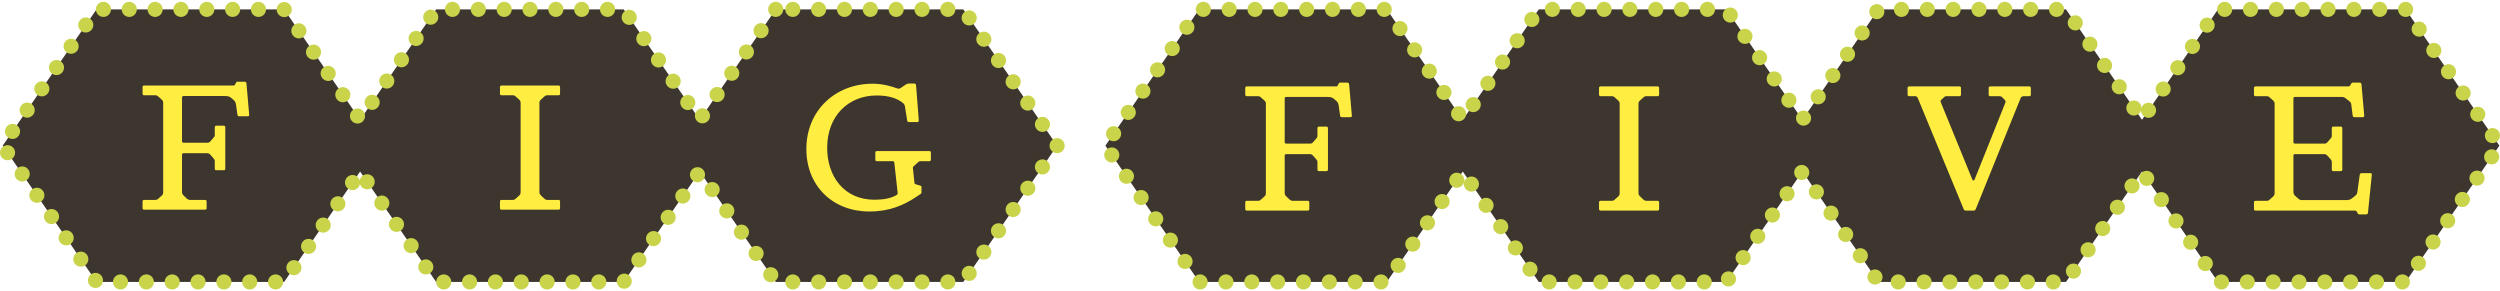 <svg width="1280" height="149" viewBox="0 0 1280 149" fill="none" xmlns="http://www.w3.org/2000/svg">
<path d="M397.167 4.801L358.254 61.339L319.341 4.801H223.291L184.378 61.339L145.464 4.801H49.415L1.389 74.576L49.415 144.353H145.464L184.378 87.816L223.291 144.353H319.341L358.254 87.816L397.167 144.353H493.217L541.242 74.576L493.217 4.801H397.167Z" fill="#3D362E"/>
<path d="M481.437 144.353C481.437 142.216 483.169 140.484 485.306 140.484C487.441 140.484 489.174 142.216 489.174 144.353C489.174 146.49 487.441 148.222 485.306 148.222C483.169 148.222 481.437 146.49 481.437 144.353ZM468.206 144.353C468.206 142.216 469.938 140.484 472.075 140.484C474.21 140.484 475.942 142.216 475.942 144.353C475.942 146.49 474.21 148.222 472.075 148.222C469.938 148.222 468.206 146.49 468.206 144.353ZM454.974 144.353C454.974 142.216 456.705 140.484 458.843 140.484C460.979 140.484 462.713 142.216 462.713 144.353C462.713 146.49 460.979 148.222 458.843 148.222C456.705 148.222 454.974 146.49 454.974 144.353ZM441.742 144.353C441.742 142.216 443.475 140.484 445.611 140.484C447.747 140.484 449.479 142.216 449.479 144.353C449.479 146.49 447.747 148.222 445.611 148.222C443.475 148.222 441.742 146.49 441.742 144.353ZM428.511 144.353C428.511 142.216 430.244 140.484 432.381 140.484C434.515 140.484 436.249 142.216 436.249 144.353C436.249 146.49 434.515 148.222 432.381 148.222C430.244 148.222 428.511 146.49 428.511 144.353ZM415.281 144.353C415.281 142.216 417.011 140.484 419.149 140.484C421.285 140.484 423.018 142.216 423.018 144.353C423.018 146.49 421.285 148.222 419.149 148.222C417.011 148.222 415.281 146.49 415.281 144.353ZM402.048 144.353C402.048 142.216 403.78 140.484 405.917 140.484C408.052 140.484 409.786 142.216 409.786 144.353C409.786 146.49 408.052 148.222 405.917 148.222C403.78 148.222 402.048 146.49 402.048 144.353ZM302.714 144.353C302.714 142.216 304.446 140.484 306.583 140.484C308.721 140.484 310.451 142.216 310.451 144.353C310.451 146.49 308.721 148.222 306.583 148.222C304.446 148.222 302.714 146.49 302.714 144.353ZM289.482 144.353C289.482 142.216 291.215 140.484 293.351 140.484C295.488 140.484 297.221 142.216 297.221 144.353C297.221 146.49 295.488 148.222 293.351 148.222C291.215 148.222 289.482 146.49 289.482 144.353ZM276.251 144.353C276.251 142.216 277.985 140.484 280.121 140.484C282.257 140.484 283.989 142.216 283.989 144.353C283.989 146.49 282.257 148.222 280.121 148.222C277.985 148.222 276.251 146.49 276.251 144.353ZM263.019 144.353C263.019 142.216 264.753 140.484 266.888 140.484C269.027 140.484 270.758 142.216 270.758 144.353C270.758 146.49 269.027 148.222 266.888 148.222C264.753 148.222 263.019 146.49 263.019 144.353ZM249.788 144.353C249.788 142.216 251.522 140.484 253.657 140.484C255.794 140.484 257.526 142.216 257.526 144.353C257.526 146.49 255.794 148.222 253.657 148.222C251.522 148.222 249.788 146.49 249.788 144.353ZM236.557 144.353C236.557 142.216 238.289 140.484 240.426 140.484C242.562 140.484 244.295 142.216 244.295 144.353C244.295 146.49 242.562 148.222 240.426 148.222C238.289 148.222 236.557 146.49 236.557 144.353ZM223.326 144.353C223.326 142.216 225.058 140.484 227.195 140.484C229.332 140.484 231.064 142.216 231.064 144.353C231.064 146.49 229.332 148.222 227.195 148.222C225.058 148.222 223.326 146.49 223.326 144.353ZM137.224 144.353C137.224 142.216 138.956 140.484 141.091 140.484C143.228 140.484 144.961 142.216 144.961 144.353C144.961 146.49 143.228 148.222 141.091 148.222C138.956 148.222 137.224 146.49 137.224 144.353ZM123.992 144.353C123.992 142.216 125.724 140.484 127.861 140.484C129.997 140.484 131.729 142.216 131.729 144.353C131.729 146.49 129.997 148.222 127.861 148.222C125.724 148.222 123.992 146.49 123.992 144.353ZM110.76 144.353C110.76 142.216 112.493 140.484 114.629 140.484C116.767 140.484 118.498 142.216 118.498 144.353C118.498 146.49 116.767 148.222 114.629 148.222C112.493 148.222 110.76 146.49 110.76 144.353ZM97.53 144.353C97.53 142.216 99.262 140.484 101.399 140.484C103.534 140.484 105.266 142.216 105.266 144.353C105.266 146.49 103.534 148.222 101.399 148.222C99.262 148.222 97.53 146.49 97.53 144.353ZM84.298 144.353C84.298 142.216 86.029 140.484 88.168 140.484C90.303 140.484 92.036 142.216 92.036 144.353C92.036 146.49 90.303 148.222 88.168 148.222C86.029 148.222 84.298 146.49 84.298 144.353ZM71.066 144.353C71.066 142.216 72.798 140.484 74.935 140.484C77.072 140.484 78.803 142.216 78.803 144.353C78.803 146.49 77.072 148.222 74.935 148.222C72.798 148.222 71.066 146.49 71.066 144.353ZM57.835 144.353C57.835 142.216 59.567 140.484 61.704 140.484C63.839 140.484 65.573 142.216 65.573 144.353C65.573 146.49 63.839 148.222 61.704 148.222C59.567 148.222 57.835 146.49 57.835 144.353ZM317.416 147.148C315.657 145.938 315.211 143.53 316.422 141.769C317.634 140.008 320.042 139.565 321.803 140.777C323.562 141.987 324.007 144.398 322.797 146.156C322.044 147.246 320.836 147.832 319.606 147.832C318.85 147.832 318.086 147.611 317.416 147.148ZM45.693 145.77C44.481 144.011 44.927 141.6 46.687 140.39C48.447 139.178 50.857 139.623 52.067 141.382C53.279 143.143 52.833 145.553 51.074 146.765C50.403 147.224 49.641 147.446 48.885 147.446C47.655 147.446 46.445 146.861 45.693 145.77ZM391.438 142.855C390.228 141.095 390.673 138.686 392.434 137.474C394.193 136.264 396.603 136.709 397.813 138.468C399.025 140.228 398.582 142.637 396.821 143.849C396.15 144.309 395.387 144.531 394.631 144.531C393.401 144.531 392.189 143.945 391.438 142.855ZM494.038 143.159C492.279 141.947 491.834 139.536 493.046 137.777C494.257 136.019 496.666 135.571 498.427 136.784C500.186 137.994 500.632 140.404 499.421 142.165C498.67 143.255 497.46 143.84 496.228 143.84C495.472 143.84 494.709 143.618 494.038 143.159ZM148.293 140.243C146.535 139.032 146.089 136.622 147.3 134.863C148.512 133.103 150.92 132.658 152.681 133.868C154.44 135.08 154.885 137.488 153.675 139.249C152.924 140.339 151.713 140.924 150.484 140.924C149.728 140.924 148.964 140.704 148.293 140.243ZM214.816 138.862C213.604 137.101 214.049 134.695 215.808 133.483C217.568 132.271 219.979 132.716 221.189 134.477C222.401 136.237 221.956 138.644 220.197 139.856C219.526 140.317 218.763 140.537 218.007 140.537C216.777 140.537 215.566 139.952 214.816 138.862ZM324.918 136.25C323.157 135.039 322.712 132.631 323.924 130.87C325.134 129.11 327.544 128.666 329.305 129.876C331.063 131.089 331.509 133.497 330.299 135.256C329.548 136.347 328.338 136.933 327.106 136.933C326.35 136.933 325.587 136.711 324.918 136.25ZM38.191 134.87C36.98 133.112 37.427 130.702 39.185 129.489C40.944 128.279 43.353 128.724 44.566 130.483C45.778 132.244 45.332 134.654 43.571 135.864C42.902 136.326 42.137 136.546 41.38 136.546C40.151 136.546 38.94 135.962 38.191 134.87ZM383.938 131.954C382.726 130.196 383.171 127.785 384.93 126.575C386.69 125.363 389.101 125.808 390.313 127.567C391.523 129.328 391.078 131.738 389.319 132.95C388.648 133.41 387.885 133.632 387.129 133.632C385.899 133.632 384.689 133.046 383.938 131.954ZM501.542 132.258C499.781 131.047 499.336 128.637 500.546 126.877C501.76 125.118 504.169 124.673 505.929 125.885C507.689 127.095 508.133 129.505 506.921 131.266C506.172 132.356 504.962 132.941 503.732 132.941C502.976 132.941 502.211 132.719 501.542 132.258ZM155.796 129.344C154.035 128.132 153.59 125.721 154.802 123.964C156.012 122.204 158.422 121.757 160.183 122.969C161.943 124.179 162.387 126.589 161.175 128.35C160.424 129.439 159.216 130.025 157.984 130.025C157.228 130.025 156.465 129.803 155.796 129.344ZM207.314 127.963C206.102 126.202 206.549 123.796 208.308 122.584C210.068 121.373 212.475 121.817 213.689 123.577C214.899 125.337 214.454 127.745 212.693 128.957C212.024 129.418 211.261 129.638 210.505 129.638C209.273 129.638 208.064 129.053 207.314 127.963ZM332.42 125.35C330.659 124.139 330.215 121.732 331.426 119.971C332.638 118.211 335.046 117.767 336.807 118.978C338.566 120.189 339.011 122.596 337.799 124.357C337.05 125.448 335.84 126.034 334.608 126.034C333.854 126.034 333.089 125.812 332.42 125.35ZM30.69 123.972C29.479 122.213 29.922 119.802 31.683 118.591C33.444 117.38 35.853 117.825 37.063 119.584C38.275 121.345 37.831 123.753 36.071 124.965C35.399 125.427 34.637 125.649 33.881 125.649C32.649 125.647 31.441 125.061 30.69 123.972ZM376.436 121.056C375.226 119.297 375.669 116.886 377.43 115.676C379.191 114.464 381.597 114.91 382.811 116.669C384.021 118.429 383.576 120.839 381.815 122.05C381.146 122.511 380.381 122.731 379.625 122.731C378.395 122.731 377.187 122.147 376.436 121.056ZM509.044 121.359C507.283 120.149 506.838 117.739 508.05 115.98C509.26 114.219 511.669 113.774 513.429 114.986C515.19 116.196 515.634 118.606 514.423 120.365C513.673 121.457 512.464 122.042 511.234 122.042C510.478 122.042 509.713 121.82 509.044 121.359ZM163.298 118.445C161.537 117.233 161.093 114.823 162.304 113.062C163.516 111.303 165.924 110.858 167.683 112.07C169.444 113.282 169.889 115.691 168.677 117.451C167.928 118.541 166.718 119.127 165.488 119.127C164.731 119.127 163.967 118.905 163.298 118.445ZM199.812 117.064C198.601 115.304 199.045 112.897 200.806 111.685C202.566 110.473 204.975 110.918 206.185 112.679C207.397 114.439 206.953 116.846 205.193 118.058C204.524 118.52 203.759 118.74 203.003 118.74C201.773 118.74 200.562 118.154 199.812 117.064ZM339.921 114.452C338.161 113.239 337.717 110.833 338.928 109.072C340.14 107.312 342.546 106.868 344.307 108.078C346.068 109.291 346.511 111.697 345.301 113.458C344.55 114.547 343.342 115.133 342.11 115.133C341.356 115.133 340.591 114.913 339.921 114.452ZM23.189 113.071C21.978 111.312 22.421 108.904 24.182 107.692C25.942 106.481 28.35 106.925 29.563 108.685C30.773 110.446 30.33 112.854 28.569 114.067C27.898 114.526 27.135 114.748 26.379 114.748C25.149 114.748 23.938 114.162 23.189 113.071ZM368.934 110.159C367.723 108.398 368.167 105.988 369.928 104.775C371.688 103.565 374.097 104.011 375.307 105.769C376.519 107.53 376.076 109.939 374.315 111.15C373.644 111.612 372.881 111.834 372.125 111.834C370.893 111.832 369.685 111.248 368.934 110.159ZM516.544 110.46C514.783 109.248 514.34 106.84 515.552 105.079C516.762 103.32 519.172 102.875 520.931 104.085C522.692 105.298 523.137 107.706 521.927 109.466C521.175 110.556 519.966 111.142 518.734 111.142C517.978 111.142 517.215 110.92 516.544 110.46ZM170.799 107.544C169.039 106.334 168.595 103.924 169.806 102.165C171.018 100.404 173.426 99.959 175.185 101.171C176.946 102.381 177.389 104.791 176.179 106.552C175.428 107.642 174.219 108.228 172.989 108.228C172.233 108.228 171.47 108.006 170.799 107.544ZM192.312 106.165C191.099 104.405 191.543 101.996 193.304 100.786C195.062 99.572 197.473 100.017 198.685 101.778C199.895 103.538 199.451 105.947 197.691 107.157C197.02 107.619 196.257 107.841 195.499 107.841C194.269 107.841 193.061 107.255 192.312 106.165ZM347.422 103.553C345.663 102.341 345.218 99.932 346.43 98.171C347.64 96.411 350.05 95.967 351.809 97.179C353.57 98.39 354.015 100.798 352.805 102.559C352.052 103.65 350.843 104.234 349.612 104.234C348.856 104.234 348.093 104.014 347.422 103.553ZM15.686 102.172C14.475 100.413 14.921 98.003 16.681 96.793C18.44 95.58 20.848 96.028 22.061 97.786C23.273 99.547 22.827 101.954 21.067 103.167C20.396 103.627 19.633 103.849 18.877 103.849C17.646 103.849 16.437 103.264 15.686 102.172ZM361.432 99.256C360.222 97.499 360.667 95.089 362.426 93.877C364.185 92.666 366.595 93.112 367.807 94.871C369.017 96.631 368.573 99.041 366.813 100.252C366.142 100.712 365.379 100.933 364.623 100.933C363.393 100.933 362.183 100.348 361.432 99.256ZM524.046 99.561C522.287 98.349 521.842 95.941 523.052 94.18C524.264 92.421 526.674 91.976 528.435 93.186C530.192 94.398 530.639 96.807 529.427 98.568C528.676 99.657 527.468 100.243 526.236 100.243C525.48 100.243 524.717 100.021 524.046 99.561ZM178.3 96.645C176.541 95.435 176.095 93.025 177.307 91.264C178.518 89.505 180.928 89.06 182.689 90.27C183.441 90.789 183.952 91.527 184.197 92.338C184.384 91.378 184.932 90.485 185.803 89.887C187.562 88.675 189.973 89.118 191.183 90.879C192.395 92.638 191.947 95.048 190.189 96.259C188.428 97.47 186.02 97.027 184.808 95.266C184.577 94.929 184.405 94.569 184.293 94.196C184.194 94.704 183.991 95.2 183.681 95.653C182.93 96.743 181.721 97.329 180.492 97.329C179.734 97.329 178.97 97.107 178.3 96.645ZM354.924 92.652C353.165 91.442 352.72 89.033 353.93 87.273C355.142 85.512 357.552 85.068 359.311 86.281C361.07 87.491 361.517 89.9 360.305 91.66C359.556 92.75 358.346 93.336 357.116 93.336C356.36 93.336 355.595 93.114 354.924 92.652ZM8.185 91.273C6.973 89.514 7.419 87.104 9.178 85.894C10.938 84.681 13.346 85.127 14.559 86.886C15.771 88.646 15.325 91.055 13.566 92.265C12.895 92.728 12.131 92.949 11.375 92.949C10.145 92.949 8.934 92.363 8.185 91.273ZM531.55 88.662C529.789 87.45 529.342 85.04 530.554 83.28C531.765 81.52 534.175 81.075 535.935 82.287C537.696 83.498 538.139 85.908 536.929 87.667C536.178 88.758 534.968 89.344 533.738 89.344C532.982 89.344 532.219 89.122 531.55 88.662ZM0.684 80.374C-0.529 78.615 -0.085 76.205 1.675 74.995C3.436 73.783 5.845 74.226 7.058 75.987C8.269 77.747 7.823 80.156 6.063 81.368C5.394 81.829 4.628 82.05 3.873 82.05C2.643 82.05 1.432 81.464 0.684 80.374ZM538.053 76.769C536.842 75.009 537.286 72.599 539.046 71.388C540.807 70.176 543.215 70.622 544.426 72.38C545.638 74.141 545.194 76.55 543.434 77.762C542.765 78.223 542 78.445 541.243 78.443C540.012 78.443 538.803 77.859 538.053 76.769ZM4.218 70.468C2.457 69.257 2.013 66.849 3.224 65.088C4.436 63.329 6.843 62.884 8.604 64.094C10.365 65.306 10.811 67.715 9.598 69.475C8.847 70.565 7.639 71.151 6.408 71.151C5.651 71.151 4.888 70.929 4.218 70.468ZM530.551 65.869C529.338 64.11 529.785 61.7 531.546 60.488C533.303 59.277 535.713 59.723 536.926 61.482C538.136 63.242 537.692 65.652 535.932 66.863C535.261 67.324 534.498 67.544 533.741 67.544C532.512 67.544 531.301 66.959 530.551 65.869ZM179.847 61.581C178.637 59.822 179.082 57.412 180.841 56.202C182.602 54.989 185.012 55.435 186.222 57.194C187.434 58.954 186.987 61.364 185.229 62.575C184.56 63.036 183.794 63.257 183.038 63.257C181.808 63.257 180.598 62.671 179.847 61.581ZM357.467 62.484C355.706 61.272 355.259 58.864 356.472 57.103C357.682 55.343 360.092 54.899 361.851 56.111C363.611 57.321 364.057 59.73 362.847 61.49C362.096 62.582 360.885 63.166 359.656 63.166C358.899 63.166 358.136 62.946 357.467 62.484ZM11.719 59.568C9.959 58.356 9.514 55.95 10.726 54.189C11.937 52.429 14.348 51.985 16.104 53.195C17.865 54.407 18.312 56.816 17.1 58.574C16.35 59.666 15.139 60.252 13.909 60.252C13.153 60.25 12.389 60.03 11.719 59.568ZM523.049 54.968C521.838 53.209 522.284 50.801 524.042 49.589C525.803 48.379 528.213 48.822 529.424 50.583C530.635 52.343 530.188 54.751 528.431 55.964C527.761 56.424 526.998 56.645 526.241 56.645C525.011 56.645 523.8 56.06 523.049 54.968ZM348.969 54.673C347.759 52.913 348.205 50.505 349.964 49.294C351.724 48.08 354.132 48.528 355.343 50.288C356.557 52.047 356.111 54.455 354.351 55.667C353.682 56.129 352.919 56.349 352.161 56.349C350.931 56.349 349.72 55.763 348.969 54.673ZM188.345 55.577C186.584 54.367 186.137 51.956 187.349 50.197C188.56 48.437 190.97 47.992 192.73 49.202C194.489 50.414 194.935 52.824 193.724 54.585C192.974 55.674 191.763 56.26 190.533 56.26C189.777 56.26 189.014 56.038 188.345 55.577ZM172.347 50.68C171.135 48.921 171.579 46.513 173.339 45.301C175.1 44.091 177.508 44.536 178.72 46.295C179.932 48.055 179.487 50.464 177.726 51.676C177.057 52.136 176.293 52.358 175.537 52.358C174.306 52.358 173.096 51.772 172.347 50.68ZM364.967 51.584C363.207 50.373 362.761 47.965 363.973 46.204C365.186 44.444 367.594 44 369.355 45.212C371.114 46.423 371.559 48.831 370.347 50.591C369.598 51.681 368.387 52.267 367.157 52.267C366.401 52.267 365.636 52.045 364.967 51.584ZM19.221 48.669C17.463 47.457 17.015 45.051 18.227 43.29C19.437 41.529 21.847 41.086 23.608 42.296C25.368 43.508 25.813 45.915 24.602 47.676C23.851 48.767 22.641 49.353 21.409 49.353C20.653 49.353 19.891 49.131 19.221 48.669ZM515.548 44.069C514.336 42.311 514.78 39.9 516.541 38.69C518.301 37.478 520.71 37.925 521.923 39.684C523.134 41.443 522.688 43.851 520.927 45.065C520.259 45.524 519.496 45.746 518.739 45.746C517.508 45.746 516.299 45.161 515.548 44.069ZM341.469 43.775C340.257 42.014 340.701 39.606 342.461 38.395C344.222 37.183 346.63 37.627 347.843 39.387C349.055 41.146 348.609 43.556 346.849 44.768C346.179 45.23 345.415 45.45 344.659 45.45C343.428 45.45 342.218 44.864 341.469 43.775ZM195.845 44.678C194.085 43.468 193.639 41.058 194.853 39.297C196.063 37.538 198.472 37.093 200.233 38.303C201.991 39.517 202.437 41.926 201.224 43.686C200.474 44.774 199.265 45.362 198.034 45.362C197.279 45.362 196.514 45.14 195.845 44.678ZM164.845 39.781C163.633 38.023 164.078 35.614 165.839 34.402C167.599 33.192 170.006 33.637 171.218 35.396C172.429 37.157 171.985 39.563 170.224 40.775C169.555 41.237 168.791 41.458 168.034 41.458C166.804 41.458 165.596 40.873 164.845 39.781ZM372.469 40.685C370.709 39.474 370.265 37.066 371.475 35.306C372.688 33.545 375.096 33.101 376.856 34.312C378.615 35.524 379.061 37.932 377.849 39.693C377.1 40.782 375.889 41.368 374.66 41.368C373.904 41.368 373.14 41.146 372.469 40.685ZM26.723 37.769C24.962 36.558 24.517 34.15 25.729 32.389C26.941 30.629 29.35 30.185 31.11 31.397C32.871 32.608 33.314 35.016 32.103 36.777C31.354 37.866 30.143 38.452 28.914 38.452C28.157 38.452 27.392 38.23 26.723 37.769ZM508.047 33.17C506.836 31.412 507.28 29.002 509.04 27.791C510.801 26.579 513.208 27.023 514.419 28.783C515.63 30.544 515.187 32.954 513.426 34.166C512.757 34.626 511.993 34.848 511.237 34.848C510.006 34.848 508.797 34.262 508.047 33.17ZM333.967 32.876C332.755 31.115 333.201 28.707 334.961 27.496C336.722 26.283 339.13 26.728 340.34 28.488C341.553 30.249 341.106 32.657 339.346 33.868C338.676 34.329 337.913 34.551 337.156 34.551C335.927 34.551 334.716 33.965 333.967 32.876ZM203.347 33.779C201.587 32.567 201.143 30.158 202.353 28.4C203.565 26.639 205.974 26.194 207.732 27.404C209.493 28.616 209.939 31.025 208.727 32.785C207.977 33.875 206.767 34.461 205.537 34.461C204.781 34.461 204.016 34.239 203.347 33.779ZM157.343 28.882C156.131 27.124 156.576 24.714 158.337 23.503C160.096 22.291 162.506 22.735 163.716 24.495C164.928 26.256 164.483 28.666 162.724 29.878C162.053 30.338 161.29 30.56 160.534 30.56C159.304 30.56 158.094 29.974 157.343 28.882ZM379.971 29.786C378.211 28.576 377.765 26.167 378.977 24.406C380.188 22.646 382.596 22.202 384.357 23.412C386.117 24.625 386.563 27.033 385.351 28.792C384.6 29.883 383.39 30.469 382.159 30.469C381.403 30.469 380.64 30.247 379.971 29.786ZM34.225 26.87C32.465 25.66 32.021 23.251 33.231 21.49C34.443 19.73 36.85 19.286 38.611 20.499C40.371 21.709 40.816 24.119 39.604 25.878C38.854 26.968 37.645 27.553 36.415 27.553C35.659 27.553 34.896 27.333 34.225 26.87ZM500.544 22.272C499.334 20.512 499.778 18.102 501.539 16.892C503.297 15.68 505.707 16.124 506.918 17.884C508.13 19.645 507.686 22.053 505.926 23.265C505.255 23.727 504.491 23.947 503.735 23.947C502.504 23.947 501.295 23.361 500.544 22.272ZM326.466 21.977C325.253 20.216 325.698 17.808 327.459 16.594C329.218 15.384 331.628 15.829 332.838 17.589C334.051 19.348 333.605 21.759 331.846 22.969C331.175 23.43 330.411 23.652 329.655 23.652C328.425 23.652 327.216 23.067 326.466 21.977ZM210.847 22.88C209.089 21.668 208.643 19.258 209.855 17.501C211.065 15.74 213.476 15.293 215.235 16.505C216.995 17.716 217.44 20.126 216.229 21.886C215.478 22.976 214.268 23.561 213.037 23.561C212.281 23.561 211.518 23.34 210.847 22.88ZM149.841 17.984C148.629 16.225 149.074 13.815 150.833 12.604C152.594 11.392 155.004 11.837 156.216 13.596C157.427 15.357 156.981 17.765 155.221 18.977C154.552 19.439 153.786 19.659 153.03 19.659C151.801 19.659 150.592 19.073 149.841 17.984ZM387.472 18.887C385.713 17.675 385.267 15.268 386.479 13.508C387.69 11.747 390.1 11.301 391.859 12.514C393.619 13.724 394.065 16.133 392.853 17.893C392.102 18.983 390.892 19.568 389.662 19.568C388.906 19.568 388.143 19.348 387.472 18.887ZM41.725 15.971C39.966 14.76 39.521 12.352 40.733 10.592C41.944 8.831 44.354 8.388 46.112 9.598C47.873 10.81 48.318 13.218 47.109 14.977C46.355 16.069 45.145 16.654 43.915 16.654C43.159 16.654 42.396 16.432 41.725 15.971ZM493.042 11.373C491.832 9.612 492.278 7.204 494.036 5.991C495.797 4.781 498.205 5.225 499.417 6.985C500.628 8.746 500.182 11.154 498.424 12.365C497.753 12.828 496.99 13.048 496.232 13.048C495.003 13.048 493.793 12.462 493.042 11.373ZM318.963 11.076C317.753 9.316 318.198 6.909 319.957 5.697C321.718 4.484 324.126 4.93 325.338 6.691C326.549 8.449 326.103 10.858 324.343 12.07C323.674 12.532 322.91 12.752 322.154 12.752C320.925 12.752 319.714 12.166 318.963 11.076ZM218.349 11.98C216.59 10.769 216.145 8.359 217.356 6.598C218.568 4.84 220.978 4.394 222.737 5.606C224.497 6.817 224.943 9.227 223.731 10.987C222.98 12.077 221.771 12.663 220.541 12.663C219.785 12.663 219.02 12.441 218.349 11.98ZM142.339 7.085C141.129 5.326 141.573 2.916 143.333 1.703C145.093 0.493 147.5 0.937 148.712 2.697C149.926 4.458 149.479 6.866 147.718 8.077C147.048 8.54 146.284 8.76 145.528 8.76C144.299 8.76 143.09 8.174 142.339 7.085ZM481.432 4.801C481.432 2.665 483.164 0.933 485.301 0.933C487.436 0.933 489.17 2.665 489.17 4.801C489.17 6.937 487.436 8.67 485.301 8.67C483.164 8.67 481.432 6.937 481.432 4.801ZM468.201 4.801C468.201 2.665 469.931 0.933 472.07 0.933C474.205 0.933 475.939 2.665 475.939 4.801C475.939 6.937 474.205 8.67 472.07 8.67C469.931 8.67 468.201 6.937 468.201 4.801ZM454.968 4.801C454.968 2.665 456.7 0.933 458.837 0.933C460.972 0.933 462.706 2.665 462.706 4.801C462.706 6.937 460.972 8.67 458.837 8.67C456.7 8.67 454.968 6.937 454.968 4.801ZM441.737 4.801C441.737 2.665 443.469 0.933 445.606 0.933C447.741 0.933 449.475 2.665 449.475 4.801C449.475 6.937 447.741 8.67 445.606 8.67C443.469 8.67 441.737 6.937 441.737 4.801ZM428.506 4.801C428.506 2.665 430.237 0.933 432.375 0.933C434.51 0.933 436.244 2.665 436.244 4.801C436.244 6.937 434.51 8.67 432.375 8.67C430.237 8.67 428.506 6.937 428.506 4.801ZM415.273 4.801C415.273 2.665 417.006 0.933 419.143 0.933C421.281 0.933 423.011 2.665 423.011 4.801C423.011 6.937 421.281 8.67 419.143 8.67C417.006 8.67 415.273 6.937 415.273 4.801ZM402.042 4.801C402.042 2.665 403.774 0.933 405.911 0.933C408.049 0.933 409.78 2.665 409.78 4.801C409.78 6.937 408.049 8.67 405.911 8.67C403.774 8.67 402.042 6.937 402.042 4.801ZM307.196 4.801C307.196 2.665 308.929 0.933 311.064 0.933C313.202 0.933 314.933 2.665 314.933 4.801C314.933 6.937 313.202 8.67 311.064 8.67C308.929 8.67 307.196 6.937 307.196 4.801ZM293.964 4.801C293.964 2.665 295.697 0.933 297.833 0.933C299.969 0.933 301.702 2.665 301.702 4.801C301.702 6.937 299.969 8.67 297.833 8.67C295.697 8.67 293.964 6.937 293.964 4.801ZM280.735 4.801C280.735 2.665 282.465 0.933 284.602 0.933C286.739 0.933 288.471 2.665 288.471 4.801C288.471 6.937 286.739 8.67 284.602 8.67C282.465 8.67 280.735 6.937 280.735 4.801ZM267.502 4.801C267.502 2.665 269.234 0.933 271.371 0.933C273.508 0.933 275.238 2.665 275.238 4.801C275.238 6.937 273.508 8.67 271.371 8.67C269.234 8.67 267.502 6.937 267.502 4.801ZM254.271 4.801C254.271 2.665 256.003 0.933 258.138 0.933C260.275 0.933 262.007 2.665 262.007 4.801C262.007 6.937 260.275 8.67 258.138 8.67C256.003 8.67 254.271 6.937 254.271 4.801ZM241.04 4.801C241.04 2.665 242.772 0.933 244.909 0.933C247.044 0.933 248.778 2.665 248.778 4.801C248.778 6.937 247.044 8.67 244.909 8.67C242.772 8.67 241.04 6.937 241.04 4.801ZM227.807 4.801C227.807 2.665 229.54 0.933 231.676 0.933C233.813 0.933 235.544 2.665 235.544 4.801C235.544 6.937 233.813 8.67 231.676 8.67C229.54 8.67 227.807 6.937 227.807 4.801ZM128.473 4.801C128.473 2.665 130.205 0.933 132.343 0.933C134.479 0.933 136.213 2.665 136.213 4.801C136.213 6.937 134.479 8.67 132.343 8.67C130.205 8.67 128.473 6.937 128.473 4.801ZM115.242 4.801C115.242 2.665 116.974 0.933 119.111 0.933C121.248 0.933 122.98 2.665 122.98 4.801C122.98 6.937 121.248 8.67 119.111 8.67C116.974 8.67 115.242 6.937 115.242 4.801ZM102.01 4.801C102.01 2.665 103.743 0.933 105.88 0.933C108.017 0.933 109.749 2.665 109.749 4.801C109.749 6.937 108.017 8.67 105.88 8.67C103.743 8.67 102.01 6.937 102.01 4.801ZM88.78 4.801C88.78 2.665 90.51 0.933 92.649 0.933C94.784 0.933 96.518 2.665 96.518 4.801C96.518 6.937 94.784 8.67 92.649 8.67C90.51 8.67 88.78 6.937 88.78 4.801ZM75.547 4.801C75.547 2.665 77.28 0.933 79.416 0.933C81.555 0.933 83.285 2.665 83.285 4.801C83.285 6.937 81.555 8.67 79.416 8.67C77.28 8.67 75.547 6.937 75.547 4.801ZM62.315 4.801C62.315 2.665 64.049 0.933 66.186 0.933C68.322 0.933 70.054 2.665 70.054 4.801C70.054 6.937 68.322 8.67 66.186 8.67C64.049 8.67 62.315 6.937 62.315 4.801ZM49.085 4.801C49.085 2.665 50.819 0.933 52.955 0.933C55.092 0.933 56.823 2.665 56.823 4.801C56.823 6.937 55.092 8.67 52.955 8.67C50.819 8.67 49.085 6.937 49.085 4.801ZM394.975 7.988C393.215 6.776 392.769 4.367 393.98 2.607C395.194 0.848 397.6 0.401 399.361 1.615C401.12 2.825 401.565 5.234 400.354 6.994C399.604 8.084 398.393 8.67 397.164 8.67C396.407 8.67 395.645 8.449 394.975 7.988Z" fill="#C9D44A"/>
<path d="M1231.66 4.801H1135.61L1096.7 61.339L1057.78 4.801H961.732L922.819 61.339L883.906 4.801H787.856L748.942 61.339L710.029 4.801H613.979L565.955 74.576L613.979 144.353H710.029L748.942 87.816L787.856 144.353H883.906L922.819 87.816L961.732 144.353H1057.78L1096.7 87.816L1135.61 144.353H1231.66L1279.68 74.576L1231.66 4.801Z" fill="#3D362E"/>
<path d="M1226.14 144.353C1226.14 142.218 1227.87 140.484 1230.01 140.484C1232.14 140.484 1233.88 142.218 1233.88 144.353C1233.88 146.49 1232.14 148.222 1230.01 148.222C1227.87 148.222 1226.14 146.49 1226.14 144.353ZM1212.91 144.353C1212.91 142.218 1214.64 140.484 1216.78 140.484C1218.91 140.484 1220.65 142.218 1220.65 144.353C1220.65 146.49 1218.91 148.222 1216.78 148.222C1214.64 148.222 1212.91 146.49 1212.91 144.353ZM1199.67 144.353C1199.67 142.218 1201.41 140.484 1203.54 140.484C1205.68 140.484 1207.41 142.218 1207.41 144.353C1207.41 146.49 1205.68 148.222 1203.54 148.222C1201.41 148.222 1199.67 146.49 1199.67 144.353ZM1186.44 144.353C1186.44 142.218 1188.18 140.484 1190.31 140.484C1192.45 140.484 1194.18 142.218 1194.18 144.353C1194.18 146.49 1192.45 148.222 1190.31 148.222C1188.18 148.222 1186.44 146.49 1186.44 144.353ZM1173.21 144.353C1173.21 142.218 1174.95 140.484 1177.08 140.484C1179.22 140.484 1180.95 142.218 1180.95 144.353C1180.95 146.49 1179.22 148.222 1177.08 148.222C1174.95 148.222 1173.21 146.49 1173.21 144.353ZM1159.98 144.353C1159.98 142.218 1161.71 140.484 1163.85 140.484C1165.99 140.484 1167.72 142.218 1167.72 144.353C1167.72 146.49 1165.99 148.222 1163.85 148.222C1161.71 148.222 1159.98 146.49 1159.98 144.353ZM1146.75 144.353C1146.75 142.218 1148.48 140.484 1150.62 140.484C1152.76 140.484 1154.49 142.218 1154.49 144.353C1154.49 146.49 1152.76 148.222 1150.62 148.222C1148.48 148.222 1146.75 146.49 1146.75 144.353ZM1133.52 144.353C1133.52 142.218 1135.25 140.484 1137.39 140.484C1139.52 140.484 1141.26 142.218 1141.26 144.353C1141.26 146.49 1139.52 148.222 1137.39 148.222C1135.25 148.222 1133.52 146.49 1133.52 144.353ZM1047.41 144.353C1047.41 142.218 1049.15 140.484 1051.28 140.484C1053.42 140.484 1055.15 142.218 1055.15 144.353C1055.15 146.49 1053.42 148.222 1051.28 148.222C1049.15 148.222 1047.41 146.49 1047.41 144.353ZM1034.19 144.353C1034.19 142.218 1035.92 140.484 1038.05 140.484C1040.19 140.484 1041.92 142.218 1041.92 144.353C1041.92 146.49 1040.19 148.222 1038.05 148.222C1035.92 148.222 1034.19 146.49 1034.19 144.353ZM1020.95 144.353C1020.95 142.218 1022.69 140.484 1024.82 140.484C1026.96 140.484 1028.69 142.218 1028.69 144.353C1028.69 146.49 1026.96 148.222 1024.82 148.222C1022.69 148.222 1020.95 146.49 1020.95 144.353ZM1007.72 144.353C1007.72 142.218 1009.45 140.484 1011.59 140.484C1013.73 140.484 1015.46 142.218 1015.46 144.353C1015.46 146.49 1013.73 148.222 1011.59 148.222C1009.45 148.222 1007.72 146.49 1007.72 144.353ZM994.489 144.353C994.489 142.218 996.221 140.484 998.359 140.484C1000.5 140.484 1002.23 142.218 1002.23 144.353C1002.23 146.49 1000.5 148.222 998.359 148.222C996.221 148.222 994.489 146.49 994.489 144.353ZM981.258 144.353C981.258 142.218 982.992 140.484 985.127 140.484C987.265 140.484 988.996 142.218 988.996 144.353C988.996 146.49 987.265 148.222 985.127 148.222C982.992 148.222 981.258 146.49 981.258 144.353ZM968.027 144.353C968.027 142.218 969.759 140.484 971.896 140.484C974.032 140.484 975.765 142.218 975.765 144.353C975.765 146.49 974.032 148.222 971.896 148.222C969.759 148.222 968.027 146.49 968.027 144.353ZM868.694 144.353C868.694 142.218 870.424 140.484 872.563 140.484C874.698 140.484 876.432 142.218 876.432 144.353C876.432 146.49 874.698 148.222 872.563 148.222C870.424 148.222 868.694 146.49 868.694 144.353ZM855.461 144.353C855.461 142.218 857.194 140.484 859.33 140.484C861.467 140.484 863.199 142.218 863.199 144.353C863.199 146.49 861.467 148.222 859.33 148.222C857.194 148.222 855.461 146.49 855.461 144.353ZM842.23 144.353C842.23 142.218 843.964 140.484 846.099 140.484C848.236 140.484 849.969 142.218 849.969 144.353C849.969 146.49 848.236 148.222 846.099 148.222C843.964 148.222 842.23 146.49 842.23 144.353ZM828.999 144.353C828.999 142.218 830.732 140.484 832.867 140.484C835.005 140.484 836.736 142.218 836.736 144.353C836.736 146.49 835.005 148.222 832.867 148.222C830.732 148.222 828.999 146.49 828.999 144.353ZM815.769 144.353C815.769 142.218 817.501 140.484 819.638 140.484C821.773 140.484 823.505 142.218 823.505 144.353C823.505 146.49 821.773 148.222 819.638 148.222C817.501 148.222 815.769 146.49 815.769 144.353ZM802.536 144.353C802.536 142.218 804.268 140.484 806.405 140.484C808.542 140.484 810.274 142.218 810.274 144.353C810.274 146.49 808.542 148.222 806.405 148.222C804.268 148.222 802.536 146.49 802.536 144.353ZM789.305 144.353C789.305 142.218 791.037 140.484 793.174 140.484C795.311 140.484 797.043 142.218 797.043 144.353C797.043 146.49 795.311 148.222 793.174 148.222C791.037 148.222 789.305 146.49 789.305 144.353ZM703.201 144.353C703.201 142.218 704.934 140.484 707.07 140.484C709.209 140.484 710.941 142.218 710.941 144.353C710.941 146.49 709.209 148.222 707.07 148.222C704.934 148.222 703.201 146.49 703.201 144.353ZM689.972 144.353C689.972 142.218 691.704 140.484 693.839 140.484C695.976 140.484 697.709 142.218 697.709 144.353C697.709 146.49 695.976 148.222 693.839 148.222C691.704 148.222 689.972 146.49 689.972 144.353ZM676.74 144.353C676.74 142.218 678.471 140.484 680.608 140.484C682.745 140.484 684.476 142.218 684.476 144.353C684.476 146.49 682.745 148.222 680.608 148.222C678.471 148.222 676.74 146.49 676.74 144.353ZM663.509 144.353C663.509 142.218 665.241 140.484 667.378 140.484C669.513 140.484 671.246 142.218 671.246 144.353C671.246 146.49 669.513 148.222 667.378 148.222C665.241 148.222 663.509 146.49 663.509 144.353ZM650.276 144.353C650.276 142.218 652.008 140.484 654.146 140.484C656.283 140.484 658.016 142.218 658.016 144.353C658.016 146.49 656.283 148.222 654.146 148.222C652.008 148.222 650.276 146.49 650.276 144.353ZM637.044 144.353C637.044 142.218 638.779 140.484 640.914 140.484C643.051 140.484 644.783 142.218 644.783 144.353C644.783 146.49 643.051 148.222 640.914 148.222C638.779 148.222 637.044 146.49 637.044 144.353ZM623.812 144.353C623.812 142.218 625.546 140.484 627.683 140.484C629.82 140.484 631.552 142.218 631.552 144.353C631.552 146.49 629.82 148.222 627.683 148.222C625.546 148.222 623.812 146.49 623.812 144.353ZM610.583 144.353C610.583 142.218 612.315 140.484 614.452 140.484C616.587 140.484 618.319 142.218 618.319 144.353C618.319 146.49 616.587 148.222 614.452 148.222C612.315 148.222 610.583 146.49 610.583 144.353ZM882.781 145.984C881.022 144.772 880.576 142.364 881.789 140.603C883.001 138.844 885.409 138.399 887.17 139.609C888.928 140.821 889.374 143.231 888.162 144.99C887.411 146.08 886.202 146.666 884.972 146.666C884.216 146.666 883.451 146.445 882.781 145.984ZM956.805 144.021C955.594 142.261 956.038 139.852 957.798 138.64C959.559 137.428 961.968 137.875 963.178 139.636C964.39 141.395 963.947 143.803 962.186 145.015C961.517 145.475 960.752 145.697 959.996 145.697C958.766 145.697 957.555 145.111 956.805 144.021ZM1059.41 141.992C1057.65 140.78 1057.2 138.371 1058.41 136.611C1059.63 134.851 1062.03 134.405 1063.79 135.618C1065.55 136.83 1066 139.238 1064.79 140.999C1064.04 142.089 1062.83 142.674 1061.6 142.674C1060.84 142.674 1060.08 142.454 1059.41 141.992ZM780.182 140.028C778.97 138.269 779.414 135.861 781.175 134.649C782.935 133.438 785.344 133.882 786.556 135.643C787.766 137.403 787.322 139.811 785.562 141.022C784.891 141.483 784.128 141.705 783.373 141.705C782.142 141.705 780.931 141.119 780.182 140.028ZM713.659 139.077C711.899 137.864 711.454 135.456 712.666 133.696C713.878 131.935 716.287 131.491 718.047 132.703C719.806 133.914 720.252 136.322 719.042 138.083C718.291 139.173 717.08 139.758 715.848 139.758C715.092 139.758 714.329 139.538 713.659 139.077ZM1125.93 137.114C1124.72 135.355 1125.16 132.945 1126.92 131.735C1128.68 130.522 1131.09 130.966 1132.3 132.726C1133.51 134.487 1133.07 136.896 1131.31 138.106C1130.64 138.569 1129.87 138.789 1129.12 138.789C1127.89 138.789 1126.68 138.204 1125.93 137.114ZM1236.03 137.999C1234.27 136.787 1233.82 134.381 1235.04 132.62C1236.25 130.861 1238.66 130.414 1240.42 131.626C1242.18 132.837 1242.62 135.245 1241.41 137.006C1240.66 138.097 1239.45 138.682 1238.22 138.682C1237.46 138.682 1236.7 138.461 1236.03 137.999ZM603.558 136.038C602.346 134.278 602.792 131.868 604.552 130.657C606.311 129.445 608.719 129.89 609.932 131.651C611.142 133.41 610.698 135.82 608.938 137.032C608.267 137.492 607.503 137.714 606.748 137.714C605.518 137.714 604.309 137.128 603.558 136.038ZM890.284 135.085C888.524 133.873 888.078 131.465 889.289 129.704C890.503 127.944 892.911 127.498 894.67 128.71C896.429 129.923 896.876 132.331 895.664 134.09C894.913 135.181 893.704 135.767 892.473 135.767C891.717 135.767 890.954 135.545 890.284 135.085ZM949.305 133.122C948.092 131.362 948.536 128.953 950.297 127.741C952.057 126.529 954.466 126.974 955.678 128.735C956.888 130.494 956.444 132.904 954.684 134.116C954.013 134.577 953.25 134.798 952.494 134.798C951.264 134.798 950.053 134.212 949.305 133.122ZM1066.91 131.092C1065.15 129.881 1064.7 127.473 1065.92 125.713C1067.13 123.952 1069.53 123.507 1071.29 124.719C1073.05 125.931 1073.5 128.339 1072.29 130.098C1071.54 131.188 1070.33 131.775 1069.1 131.775C1068.34 131.774 1067.58 131.553 1066.91 131.092ZM772.68 129.129C771.469 127.37 771.914 124.962 773.674 123.75C775.433 122.539 777.841 122.983 779.054 124.743C780.264 126.504 779.82 128.911 778.06 130.125C777.389 130.584 776.626 130.806 775.87 130.806C774.64 130.806 773.431 130.219 772.68 129.129ZM721.162 128.176C719.401 126.966 718.956 124.557 720.167 122.797C721.38 121.036 723.789 120.592 725.55 121.804C727.308 123.015 727.754 125.423 726.541 127.184C725.793 128.273 724.582 128.859 723.352 128.859C722.596 128.859 721.831 128.637 721.162 128.176ZM1118.43 126.213C1117.21 124.454 1117.66 122.046 1119.42 120.834C1121.18 119.623 1123.59 120.067 1124.8 121.828C1126.01 123.588 1125.57 125.995 1123.81 127.207C1123.14 127.669 1122.37 127.89 1121.62 127.889C1120.39 127.889 1119.18 127.305 1118.43 126.213ZM1243.53 127.102C1241.77 125.89 1241.33 123.48 1242.54 121.719C1243.75 119.961 1246.16 119.515 1247.92 120.727C1249.68 121.938 1250.12 124.348 1248.91 126.107C1248.16 127.198 1246.95 127.784 1245.72 127.784C1244.97 127.784 1244.2 127.562 1243.53 127.102ZM596.055 125.139C594.844 123.379 595.29 120.97 597.05 119.757C598.809 118.546 601.219 118.991 602.43 120.752C603.642 122.511 603.198 124.921 601.437 126.132C600.766 126.593 600.003 126.815 599.247 126.815C598.017 126.813 596.805 126.227 596.055 125.139ZM897.786 124.186C896.026 122.974 895.579 120.564 896.792 118.803C898.003 117.045 900.411 116.599 902.172 117.811C903.931 119.022 904.376 121.432 903.166 123.193C902.415 124.282 901.204 124.868 899.975 124.868C899.219 124.868 898.455 124.646 897.786 124.186ZM941.801 122.223C940.591 120.463 941.036 118.055 942.796 116.842C944.555 115.63 946.963 116.076 948.176 117.836C949.386 119.595 948.942 122.005 947.182 123.216C946.511 123.677 945.748 123.899 944.992 123.899C943.762 123.899 942.552 123.313 941.801 122.223ZM1074.41 120.193C1072.65 118.981 1072.21 116.574 1073.42 114.814C1074.63 113.053 1077.04 112.609 1078.8 113.82C1080.56 115.032 1081 117.438 1079.79 119.199C1079.04 120.289 1077.83 120.874 1076.6 120.874C1075.84 120.874 1075.08 120.654 1074.41 120.193ZM765.177 118.23C763.966 116.471 764.412 114.061 766.172 112.851C767.931 111.639 770.341 112.082 771.552 113.843C772.764 115.603 772.319 118.012 770.559 119.224C769.889 119.686 769.126 119.907 768.369 119.906C767.139 119.906 765.928 119.322 765.177 118.23ZM728.664 117.277C726.904 116.065 726.46 113.658 727.67 111.898C728.882 110.137 731.289 109.693 733.049 110.904C734.81 112.116 735.254 114.523 734.044 116.283C733.293 117.373 732.084 117.961 730.853 117.958C730.096 117.958 729.333 117.739 728.664 117.277ZM1110.92 115.316C1109.71 113.555 1110.16 111.145 1111.92 109.935C1113.68 108.723 1116.09 109.168 1117.3 110.927C1118.51 112.687 1118.06 115.096 1116.3 116.31C1115.63 116.77 1114.87 116.991 1114.11 116.991C1112.88 116.991 1111.67 116.405 1110.92 115.316ZM1251.03 116.201C1249.27 114.991 1248.83 112.581 1250.04 110.82C1251.25 109.061 1253.66 108.616 1255.42 109.827C1257.18 111.039 1257.62 113.449 1256.41 115.208C1255.66 116.298 1254.45 116.885 1253.22 116.885C1252.47 116.885 1251.7 116.663 1251.03 116.201ZM588.554 114.239C587.342 112.478 587.788 110.072 589.548 108.859C591.307 107.647 593.717 108.093 594.929 109.853C596.14 111.612 595.694 114.02 593.936 115.233C593.264 115.694 592.502 115.914 591.745 115.914C590.516 115.914 589.305 115.328 588.554 114.239ZM905.287 113.286C903.526 112.075 903.082 109.665 904.294 107.905C905.505 106.145 907.913 105.7 909.674 106.911C911.434 108.124 911.878 110.533 910.666 112.294C909.917 113.383 908.707 113.969 907.476 113.969C906.72 113.967 905.957 113.747 905.287 113.286ZM934.299 111.322C933.088 109.562 933.534 107.155 935.294 105.944C937.053 104.733 939.464 105.177 940.674 106.937C941.886 108.698 941.441 111.105 939.681 112.317C939.011 112.778 938.248 112.998 937.492 112.998C936.262 112.998 935.05 112.412 934.299 111.322ZM1081.91 109.292C1080.15 108.082 1079.71 105.674 1080.92 103.913C1082.13 102.152 1084.54 101.709 1086.3 102.921C1088.06 104.131 1088.5 106.54 1087.29 108.3C1086.54 109.39 1085.33 109.976 1084.1 109.976C1083.35 109.976 1082.58 109.754 1081.91 109.292ZM757.676 107.331C756.464 105.572 756.91 103.162 758.67 101.95C760.429 100.74 762.839 101.185 764.051 102.944C765.262 104.705 764.816 107.113 763.055 108.325C762.387 108.786 761.622 109.008 760.866 109.007C759.636 109.007 758.427 108.421 757.676 107.331ZM736.164 106.376C734.404 105.166 733.96 102.758 735.172 100.997C736.383 99.237 738.791 98.793 740.552 100.005C742.312 101.215 742.756 103.624 741.545 105.384C740.794 106.474 739.586 107.06 738.356 107.06C737.598 107.06 736.835 106.838 736.164 106.376ZM1103.42 104.415C1102.21 102.657 1102.66 100.246 1104.42 99.034C1106.18 97.824 1108.59 98.269 1109.8 100.028C1111.01 101.789 1110.56 104.199 1108.8 105.409C1108.13 105.871 1107.37 106.09 1106.61 106.09C1105.38 106.09 1104.17 105.507 1103.42 104.415ZM1258.54 105.303C1256.78 104.09 1256.33 101.68 1257.54 99.92C1258.75 98.161 1261.16 97.715 1262.92 98.928C1264.68 100.138 1265.13 102.548 1263.91 104.309C1263.16 105.399 1261.96 105.984 1260.73 105.984C1259.97 105.984 1259.2 105.762 1258.54 105.303ZM581.053 103.34C579.842 101.579 580.287 99.171 582.046 97.961C583.807 96.748 586.215 97.192 587.427 98.952C588.638 100.712 588.192 103.122 586.432 104.332C585.762 104.793 584.998 105.015 584.242 105.015C583.012 105.015 581.803 104.43 581.053 103.34ZM912.789 102.387C911.028 101.175 910.584 98.766 911.795 97.007C913.007 95.247 915.414 94.801 917.174 96.013C918.935 97.224 919.382 99.632 918.168 101.393C917.419 102.482 916.209 103.068 914.979 103.068C914.222 103.068 913.458 102.846 912.789 102.387ZM926.799 100.424C925.586 98.663 926.032 96.255 927.791 95.044C929.551 93.832 931.961 94.276 933.173 96.037C934.384 97.797 933.939 100.205 932.178 101.416C931.509 101.878 930.744 102.099 929.988 102.099C928.758 102.099 927.549 101.514 926.799 100.424ZM1089.41 98.393C1087.65 97.183 1087.21 94.775 1088.42 93.014C1089.63 91.254 1092.04 90.81 1093.8 92.02C1095.56 93.232 1096 95.642 1094.79 97.401C1094.04 98.491 1092.83 99.077 1091.6 99.077C1090.85 99.077 1090.08 98.855 1089.41 98.393ZM750.175 96.431C748.964 94.672 749.409 92.264 751.168 91.051C752.929 89.841 755.336 90.286 756.55 92.045C757.76 93.806 757.315 96.214 755.554 97.426C754.885 97.888 754.121 98.108 753.365 98.108C752.136 98.108 750.925 97.522 750.175 96.431ZM743.667 95.479C741.908 94.267 741.462 91.859 742.672 90.098C743.884 88.339 746.293 87.894 748.054 89.104C749.814 90.316 750.26 92.725 749.046 94.485C748.297 95.575 747.088 96.161 745.858 96.161C745.1 96.161 744.337 95.941 743.667 95.479ZM1095.92 93.516C1094.71 91.756 1095.15 89.348 1096.91 88.135C1098.67 86.925 1101.08 87.37 1102.29 89.131C1103.51 90.89 1103.06 93.3 1101.3 94.51C1100.63 94.972 1099.87 95.192 1099.11 95.192C1097.88 95.192 1096.67 94.606 1095.92 93.516ZM1266.04 94.402C1264.28 93.192 1263.83 90.781 1265.04 89.023C1266.25 87.262 1268.66 86.817 1270.42 88.029C1272.18 89.239 1272.63 91.649 1271.42 93.41C1270.67 94.5 1269.46 95.085 1268.23 95.085C1267.47 95.085 1266.71 94.863 1266.04 94.402ZM573.55 92.439C572.34 90.679 572.785 88.272 574.544 87.06C576.305 85.849 578.713 86.293 579.924 88.054C581.137 89.814 580.692 92.221 578.931 93.433C578.263 93.895 577.499 94.116 576.743 94.116C575.512 94.116 574.301 93.529 573.55 92.439ZM920.291 91.486C918.532 90.276 918.086 87.866 919.297 86.107C920.509 84.346 922.916 83.9 924.676 85.113C926.437 86.325 926.884 88.733 925.67 90.494C924.919 91.584 923.711 92.169 922.481 92.169C921.724 92.169 920.961 91.947 920.291 91.486ZM1273.54 83.503C1271.78 82.291 1271.33 79.883 1272.55 78.124C1273.76 76.363 1276.17 75.917 1277.93 77.128C1279.69 78.342 1280.13 80.749 1278.92 82.509C1278.17 83.599 1276.96 84.185 1275.73 84.185C1274.97 84.185 1274.21 83.965 1273.54 83.503ZM566.05 81.54C564.838 79.779 565.282 77.371 567.042 76.161C568.803 74.949 571.211 75.394 572.423 77.155C573.635 78.915 573.19 81.322 571.43 82.534C570.76 82.995 569.996 83.215 569.24 83.215C568.009 83.215 566.799 82.632 566.05 81.54ZM1272.94 71.61C1271.73 69.85 1272.18 67.441 1273.94 66.231C1275.7 65.017 1278.11 65.464 1279.32 67.225C1280.53 68.985 1280.08 71.392 1278.32 72.604C1277.65 73.066 1276.89 73.286 1276.13 73.286C1274.9 73.286 1273.69 72.7 1272.94 71.61ZM567.977 71.634C566.219 70.423 565.773 68.015 566.985 66.254C568.196 64.495 570.606 64.05 572.365 65.26C574.125 66.472 574.571 68.881 573.358 70.641C572.608 71.731 571.399 72.317 570.169 72.317C569.413 72.317 568.648 72.095 567.977 71.634ZM921.226 63.65C919.465 62.438 919.02 60.032 920.232 58.271C921.442 56.511 923.852 56.065 925.613 57.277C927.372 58.488 927.817 60.896 926.607 62.656C925.857 63.748 924.646 64.332 923.414 64.332C922.658 64.332 921.895 64.112 921.226 63.65ZM1265.44 60.711C1264.23 58.951 1264.67 56.542 1266.43 55.33C1268.2 54.12 1270.6 54.563 1271.82 56.324C1273.03 58.085 1272.58 60.493 1270.82 61.704C1270.15 62.165 1269.39 62.387 1268.63 62.387C1267.4 62.387 1266.19 61.801 1265.44 60.711ZM743.608 60.415C742.396 58.655 742.843 56.246 744.603 55.034C746.362 53.823 748.771 54.269 749.983 56.028C751.193 57.788 750.748 60.197 748.987 61.409C748.318 61.868 747.555 62.09 746.799 62.09C745.569 62.09 744.358 61.505 743.608 60.415ZM575.481 60.736C573.721 59.524 573.275 57.115 574.485 55.355C575.698 53.596 578.106 53.151 579.867 54.361C581.626 55.573 582.073 57.983 580.86 59.74C580.108 60.832 578.899 61.418 577.67 61.418C576.914 61.418 576.15 61.196 575.481 60.736ZM1097.85 59.659C1096.81 58.942 1096.23 57.803 1096.18 56.629C1095.91 57.359 1095.42 58.017 1094.74 58.493C1092.98 59.705 1090.57 59.258 1089.35 57.499C1088.14 55.738 1088.59 53.33 1090.35 52.118C1092.11 50.908 1094.52 51.353 1095.73 53.114C1096.16 53.737 1096.38 54.441 1096.41 55.146C1096.52 54.846 1096.67 54.555 1096.85 54.28C1098.07 52.519 1100.48 52.074 1102.24 53.284C1104 54.496 1104.44 56.906 1103.23 58.667C1102.48 59.756 1101.27 60.342 1100.04 60.342C1099.28 60.342 1098.52 60.12 1097.85 59.659ZM752.104 56.743C750.345 55.533 749.898 53.124 751.11 51.363C752.32 49.603 754.73 49.158 756.491 50.369C758.25 51.582 758.695 53.99 757.485 55.751C756.734 56.84 755.524 57.426 754.294 57.426C753.538 57.426 752.773 57.204 752.104 56.743ZM912.73 53.507C911.518 51.747 911.965 49.339 913.724 48.126C915.485 46.916 917.893 47.36 919.105 49.12C920.315 50.881 919.87 53.289 918.109 54.5C917.44 54.961 916.675 55.183 915.919 55.183C914.69 55.183 913.481 54.597 912.73 53.507ZM928.728 52.753C926.967 51.539 926.522 49.131 927.734 47.37C928.946 45.612 931.355 45.166 933.115 46.378C934.876 47.589 935.319 49.999 934.107 51.758C933.356 52.849 932.148 53.435 930.916 53.435C930.162 53.435 929.397 53.213 928.728 52.753ZM1257.94 49.811C1256.73 48.052 1257.17 45.644 1258.93 44.431C1260.69 43.221 1263.1 43.665 1264.31 45.425C1265.52 47.186 1265.08 49.594 1263.32 50.805C1262.65 51.266 1261.89 51.488 1261.13 51.488C1259.9 51.488 1258.69 50.902 1257.94 49.811ZM736.106 49.516C734.895 47.755 735.341 45.345 737.099 44.135C738.86 42.923 741.269 43.368 742.481 45.129C743.693 46.888 743.248 49.298 741.487 50.508C740.818 50.97 740.053 51.192 739.297 51.192C738.067 51.192 736.857 50.606 736.106 49.516ZM582.982 49.836C581.221 48.625 580.775 46.215 581.989 44.454C583.2 42.695 585.608 42.25 587.368 43.462C589.129 44.673 589.573 47.083 588.363 48.842C587.612 49.933 586.401 50.519 585.169 50.519C584.414 50.519 583.65 50.297 582.982 49.836ZM1105.35 48.76C1103.59 47.548 1103.15 45.14 1104.36 43.38C1105.57 41.62 1107.98 41.173 1109.74 42.385C1111.5 43.599 1111.94 46.005 1110.73 47.766C1109.98 48.856 1108.77 49.441 1107.54 49.441C1106.78 49.441 1106.02 49.221 1105.35 48.76ZM1081.85 46.6C1080.64 44.839 1081.09 42.431 1082.85 41.219C1084.61 40.007 1087.02 40.452 1088.23 42.213C1089.44 43.973 1088.99 46.382 1087.23 47.594C1086.56 48.055 1085.8 48.275 1085.04 48.275C1083.81 48.275 1082.6 47.69 1081.85 46.6ZM759.606 45.844C757.845 44.632 757.4 42.225 758.613 40.465C759.824 38.704 762.232 38.26 763.993 39.471C765.753 40.683 766.197 43.09 764.985 44.85C764.236 45.94 763.026 46.526 761.794 46.526C761.039 46.526 760.275 46.306 759.606 45.844ZM905.228 42.607C904.017 40.848 904.463 38.438 906.222 37.228C907.982 36.015 910.391 36.462 911.601 38.221C912.815 39.982 912.37 42.389 910.609 43.602C909.94 44.062 909.177 44.284 908.421 44.284C907.189 44.284 905.979 43.698 905.228 42.607ZM936.23 41.853C934.469 40.642 934.025 38.232 935.236 36.472C936.448 34.713 938.857 34.267 940.615 35.479C942.376 36.69 942.821 39.1 941.609 40.859C940.86 41.948 939.65 42.534 938.42 42.534C937.664 42.534 936.899 42.314 936.23 41.853ZM1250.44 38.912C1249.23 37.153 1249.67 34.743 1251.43 33.533C1253.19 32.32 1255.6 32.764 1256.81 34.524C1258.02 36.285 1257.58 38.693 1255.82 39.905C1255.15 40.367 1254.39 40.589 1253.63 40.589C1252.4 40.589 1251.19 40.002 1250.44 38.912ZM728.606 38.617C727.393 36.857 727.839 34.448 729.598 33.234C731.358 32.024 733.767 32.469 734.977 34.23C736.191 35.989 735.745 38.399 733.985 39.609C733.316 40.071 732.551 40.292 731.795 40.292C730.565 40.292 729.355 39.707 728.606 38.617ZM590.483 38.937C588.723 37.726 588.277 35.316 589.491 33.556C590.702 31.797 593.11 31.351 594.871 32.563C596.631 33.774 597.075 36.184 595.863 37.944C595.114 39.034 593.904 39.62 592.673 39.62C591.917 39.62 591.153 39.398 590.483 38.937ZM1112.85 37.861C1111.09 36.649 1110.65 34.241 1111.86 32.48C1113.07 30.72 1115.48 30.276 1117.24 31.488C1119 32.698 1119.44 35.107 1118.23 36.867C1117.48 37.957 1116.27 38.543 1115.04 38.543C1114.29 38.543 1113.52 38.323 1112.85 37.861ZM1074.35 35.701C1073.14 33.941 1073.59 31.532 1075.34 30.32C1077.11 29.109 1079.51 29.553 1080.72 31.314C1081.94 33.075 1081.49 35.483 1079.73 36.693C1079.06 37.155 1078.3 37.377 1077.54 37.377C1076.31 37.377 1075.1 36.791 1074.35 35.701ZM767.108 34.945C765.347 33.733 764.903 31.324 766.114 29.564C767.326 27.803 769.733 27.36 771.493 28.572C773.254 29.782 773.699 32.191 772.487 33.951C771.738 35.041 770.528 35.627 769.298 35.627C768.542 35.627 767.777 35.406 767.108 34.945ZM897.728 31.708C896.515 29.949 896.959 27.539 898.72 26.329C900.481 25.116 902.889 25.562 904.101 27.321C905.313 29.081 904.867 31.491 903.107 32.704C902.438 33.163 901.673 33.385 900.917 33.385C899.687 33.385 898.477 32.799 897.728 31.708ZM943.732 30.954C941.971 29.742 941.526 27.333 942.738 25.572C943.948 23.814 946.357 23.368 948.117 24.578C949.878 25.791 950.322 28.199 949.111 29.96C948.36 31.049 947.152 31.635 945.92 31.635C945.166 31.635 944.401 31.413 943.732 30.954ZM1242.94 28.013C1241.72 26.254 1242.17 23.844 1243.93 22.633C1245.69 21.421 1248.1 21.865 1249.31 23.626C1250.52 25.386 1250.08 27.794 1248.32 29.005C1247.65 29.468 1246.88 29.688 1246.13 29.688C1244.9 29.688 1243.69 29.103 1242.94 28.013ZM721.104 27.716C719.892 25.956 720.337 23.549 722.097 22.337C723.858 21.123 726.264 21.571 727.477 23.331C728.689 25.092 728.243 27.498 726.483 28.71C725.814 29.172 725.049 29.392 724.295 29.392C723.065 29.392 721.854 28.806 721.104 27.716ZM597.986 28.037C596.225 26.826 595.781 24.417 596.992 22.659C598.204 20.898 600.61 20.452 602.371 21.663C604.131 22.875 604.577 25.283 603.365 27.044C602.614 28.134 601.403 28.719 600.174 28.719C599.419 28.719 598.655 28.497 597.986 28.037ZM1120.35 26.96C1118.59 25.75 1118.15 23.341 1119.36 21.581C1120.57 19.82 1122.98 19.377 1124.74 20.587C1126.5 21.799 1126.95 24.208 1125.73 25.968C1124.99 27.058 1123.78 27.644 1122.54 27.644C1121.79 27.644 1121.03 27.422 1120.35 26.96ZM1066.85 24.8C1065.64 23.04 1066.08 20.633 1067.84 19.421C1069.6 18.211 1072.01 18.655 1073.22 20.415C1074.44 22.175 1073.99 24.582 1072.23 25.794C1071.56 26.256 1070.8 26.476 1070.04 26.476C1068.81 26.476 1067.6 25.89 1066.85 24.8ZM774.608 24.044C772.847 22.834 772.404 20.426 773.616 18.665C774.826 16.904 777.234 16.461 778.995 17.671C780.756 18.883 781.2 21.292 779.989 23.052C779.238 24.142 778.029 24.728 776.798 24.728C776.042 24.728 775.279 24.506 774.608 24.044ZM890.226 20.809C889.015 19.05 889.459 16.64 891.22 15.428C892.98 14.218 895.387 14.663 896.599 16.422C897.809 18.182 897.366 20.593 895.605 21.803C894.936 22.264 894.171 22.484 893.415 22.484C892.187 22.484 890.977 21.899 890.226 20.809ZM951.232 20.055C949.471 18.843 949.028 16.432 950.24 14.672C951.45 12.913 953.86 12.467 955.619 13.68C957.38 14.89 957.824 17.3 956.611 19.061C955.863 20.151 954.652 20.736 953.422 20.736C952.666 20.736 951.903 20.515 951.232 20.055ZM1235.43 17.112C1234.22 15.353 1234.67 12.945 1236.43 11.733C1238.19 10.522 1240.6 10.968 1241.81 12.727C1243.02 14.487 1242.57 16.894 1240.81 18.108C1240.15 18.567 1239.38 18.789 1238.63 18.789C1237.4 18.789 1236.19 18.204 1235.43 17.112ZM713.601 16.818C712.391 15.057 712.835 12.649 714.596 11.438C716.356 10.226 718.764 10.67 719.975 12.43C721.187 14.191 720.743 16.599 718.983 17.811C718.314 18.273 717.549 18.493 716.793 18.493C715.563 18.493 714.352 17.907 713.601 16.818ZM605.486 17.139C603.725 15.926 603.281 13.516 604.494 11.759C605.704 9.999 608.114 9.552 609.873 10.764C611.634 11.974 612.077 14.384 610.867 16.145C610.116 17.235 608.906 17.82 607.676 17.82C606.92 17.82 606.155 17.598 605.486 17.139ZM1127.86 16.062C1126.1 14.849 1125.65 12.443 1126.86 10.682C1128.08 8.921 1130.48 8.478 1132.24 9.688C1134 10.901 1134.45 13.307 1133.24 15.068C1132.49 16.157 1131.28 16.743 1130.05 16.743C1129.29 16.743 1128.53 16.523 1127.86 16.062ZM1059.35 13.902C1058.14 12.141 1058.58 9.733 1060.34 8.522C1062.1 7.31 1064.51 7.754 1065.72 9.514C1066.93 11.275 1066.49 13.683 1064.73 14.896C1064.06 15.357 1063.29 15.577 1062.54 15.577C1061.31 15.577 1060.1 14.991 1059.35 13.902ZM782.11 13.145C780.349 11.933 779.906 9.527 781.117 7.766C782.328 6.006 784.738 5.562 786.497 6.772C788.258 7.985 788.701 10.391 787.491 12.152C786.74 13.243 785.53 13.829 784.3 13.829C783.544 13.829 782.781 13.607 782.11 13.145ZM882.724 9.91C881.513 8.15 881.957 5.743 883.718 4.529C885.478 3.318 887.887 3.764 889.097 5.523C890.309 7.284 889.866 9.692 888.105 10.904C887.436 11.364 886.671 11.586 885.915 11.586C884.685 11.586 883.474 11 882.724 9.91ZM958.734 9.154C956.975 7.944 956.53 5.533 957.74 3.775C958.952 2.014 961.361 1.569 963.119 2.779C964.88 3.991 965.327 6.401 964.115 8.162C963.364 9.252 962.156 9.837 960.926 9.837C960.168 9.837 959.405 9.615 958.734 9.154ZM1227.79 4.801C1227.79 2.665 1229.52 0.931 1231.66 0.931C1233.79 0.931 1235.53 2.665 1235.53 4.801C1235.53 6.937 1233.79 8.67 1231.66 8.67C1229.52 8.67 1227.79 6.937 1227.79 4.801ZM1214.56 4.801C1214.56 2.665 1216.29 0.931 1218.43 0.931C1220.56 0.931 1222.3 2.665 1222.3 4.801C1222.3 6.937 1220.56 8.67 1218.43 8.67C1216.29 8.67 1214.56 6.937 1214.56 4.801ZM1201.33 4.801C1201.33 2.665 1203.06 0.931 1205.19 0.931C1207.33 0.931 1209.06 2.665 1209.06 4.801C1209.06 6.937 1207.33 8.67 1205.19 8.67C1203.06 8.67 1201.33 6.937 1201.33 4.801ZM1188.09 4.801C1188.09 2.665 1189.82 0.931 1191.96 0.931C1194.1 0.931 1195.83 2.665 1195.83 4.801C1195.83 6.937 1194.1 8.67 1191.96 8.67C1189.82 8.67 1188.09 6.937 1188.09 4.801ZM1174.86 4.801C1174.86 2.665 1176.6 0.931 1178.73 0.931C1180.87 0.931 1182.6 2.665 1182.6 4.801C1182.6 6.937 1180.87 8.67 1178.73 8.67C1176.6 8.67 1174.86 6.937 1174.86 4.801ZM1161.63 4.801C1161.63 2.665 1163.36 0.931 1165.5 0.931C1167.64 0.931 1169.37 2.665 1169.37 4.801C1169.37 6.937 1167.64 8.67 1165.5 8.67C1163.36 8.67 1161.63 6.937 1161.63 4.801ZM1148.4 4.801C1148.4 2.665 1150.13 0.931 1152.27 0.931C1154.41 0.931 1156.14 2.665 1156.14 4.801C1156.14 6.937 1154.41 8.67 1152.27 8.67C1150.13 8.67 1148.4 6.937 1148.4 4.801ZM1135.17 4.801C1135.17 2.665 1136.9 0.931 1139.04 0.931C1141.17 0.931 1142.91 2.665 1142.91 4.801C1142.91 6.937 1141.17 8.67 1139.04 8.67C1136.9 8.67 1135.17 6.937 1135.17 4.801ZM1049.07 4.801C1049.07 2.665 1050.8 0.931 1052.93 0.931C1055.07 0.931 1056.8 2.665 1056.8 4.801C1056.8 6.937 1055.07 8.67 1052.93 8.67C1050.8 8.67 1049.07 6.937 1049.07 4.801ZM1035.83 4.801C1035.83 2.665 1037.57 0.931 1039.7 0.931C1041.84 0.931 1043.57 2.665 1043.57 4.801C1043.57 6.937 1041.84 8.67 1039.7 8.67C1037.57 8.67 1035.83 6.937 1035.83 4.801ZM1022.6 4.801C1022.6 2.665 1024.34 0.931 1026.47 0.931C1028.61 0.931 1030.34 2.665 1030.34 4.801C1030.34 6.937 1028.61 8.67 1026.47 8.67C1024.34 8.67 1022.6 6.937 1022.6 4.801ZM1009.37 4.801C1009.37 2.665 1011.1 0.931 1013.24 0.931C1015.38 0.931 1017.11 2.665 1017.11 4.801C1017.11 6.937 1015.38 8.67 1013.24 8.67C1011.1 8.67 1009.37 6.937 1009.37 4.801ZM996.139 4.801C996.139 2.665 997.871 0.931 1000.01 0.931C1002.15 0.931 1003.88 2.665 1003.88 4.801C1003.88 6.937 1002.15 8.67 1000.01 8.67C997.871 8.67 996.139 6.937 996.139 4.801ZM982.909 4.801C982.909 2.665 984.64 0.931 986.777 0.931C988.914 0.931 990.646 2.665 990.646 4.801C990.646 6.937 988.914 8.67 986.777 8.67C984.64 8.67 982.909 6.937 982.909 4.801ZM969.677 4.801C969.677 2.665 971.41 0.931 973.546 0.931C975.683 0.931 977.415 2.665 977.415 4.801C977.415 6.937 975.683 8.67 973.546 8.67C971.41 8.67 969.677 6.937 969.677 4.801ZM870.343 4.801C870.343 2.665 872.075 0.931 874.214 0.931C876.349 0.931 878.081 2.665 878.081 4.801C878.081 6.937 876.349 8.67 874.214 8.67C872.075 8.67 870.343 6.937 870.343 4.801ZM857.112 4.801C857.112 2.665 858.844 0.931 860.981 0.931C863.116 0.931 864.85 2.665 864.85 4.801C864.85 6.937 863.116 8.67 860.981 8.67C858.844 8.67 857.112 6.937 857.112 4.801ZM843.879 4.801C843.879 2.665 845.611 0.931 847.748 0.931C849.887 0.931 851.619 2.665 851.619 4.801C851.619 6.937 849.887 8.67 847.748 8.67C845.611 8.67 843.879 6.937 843.879 4.801ZM830.648 4.801C830.648 2.665 832.382 0.931 834.517 0.931C836.654 0.931 838.386 2.665 838.386 4.801C838.386 6.937 836.654 8.67 834.517 8.67C832.382 8.67 830.648 6.937 830.648 4.801ZM817.419 4.801C817.419 2.665 819.15 0.931 821.286 0.931C823.423 0.931 825.156 2.665 825.156 4.801C825.156 6.937 823.423 8.67 821.286 8.67C819.15 8.67 817.419 6.937 817.419 4.801ZM804.186 4.801C804.186 2.665 805.919 0.931 808.053 0.931C810.19 0.931 811.923 2.665 811.923 4.801C811.923 6.937 810.19 8.67 808.053 8.67C805.919 8.67 804.186 6.937 804.186 4.801ZM790.955 4.801C790.955 2.665 792.686 0.931 794.824 0.931C796.959 0.931 798.693 2.665 798.693 4.801C798.693 6.937 796.959 8.67 794.824 8.67C792.686 8.67 790.955 6.937 790.955 4.801ZM704.852 4.801C704.852 2.665 706.584 0.931 708.721 0.931C710.858 0.931 712.59 2.665 712.59 4.801C712.59 6.937 710.858 8.67 708.721 8.67C706.584 8.67 704.852 6.937 704.852 4.801ZM691.621 4.801C691.621 2.665 693.355 0.931 695.49 0.931C697.627 0.931 699.359 2.665 699.359 4.801C699.359 6.937 697.627 8.67 695.49 8.67C693.355 8.67 691.621 6.937 691.621 4.801ZM678.388 4.801C678.388 2.665 680.122 0.931 682.257 0.931C684.396 0.931 686.126 2.665 686.126 4.801C686.126 6.937 684.396 8.67 682.257 8.67C680.122 8.67 678.388 6.937 678.388 4.801ZM665.159 4.801C665.159 2.665 666.889 0.931 669.028 0.931C671.163 0.931 672.896 2.665 672.896 4.801C672.896 6.937 671.163 8.67 669.028 8.67C666.889 8.67 665.159 6.937 665.159 4.801ZM651.926 4.801C651.926 2.665 653.659 0.931 655.795 0.931C657.932 0.931 659.666 2.665 659.666 4.801C659.666 6.937 657.932 8.67 655.795 8.67C653.659 8.67 651.926 6.937 651.926 4.801ZM638.695 4.801C638.695 2.665 640.427 0.931 642.564 0.931C644.701 0.931 646.433 2.665 646.433 4.801C646.433 6.937 644.701 8.67 642.564 8.67C640.427 8.67 638.695 6.937 638.695 4.801ZM625.463 4.801C625.463 2.665 627.195 0.931 629.332 0.931C631.47 0.931 633.201 2.665 633.201 4.801C633.201 6.937 631.47 8.67 629.332 8.67C627.195 8.67 625.463 6.937 625.463 4.801ZM612.233 4.801C612.233 2.665 613.966 0.931 616.1 0.931C618.237 0.931 619.97 2.665 619.97 4.801C619.97 6.937 618.237 8.67 616.1 8.67C613.966 8.67 612.233 6.937 612.233 4.801Z" fill="#C9D44A"/>
<path d="M126.832 59.539H122.848C121.828 59.539 121.642 59.446 121.55 58.612L120.808 53.423C120.623 52.31 120.252 51.754 119.511 51.106L118.307 50.086C117.379 49.345 116.731 49.16 114.692 49.16H94.026C93.47 49.16 93.193 49.438 93.193 49.993V72.235C93.193 72.791 93.47 73.069 94.026 73.069H106.074C107 73.069 107.278 72.884 107.835 72.235L109.41 70.381C109.873 69.918 109.966 69.64 109.966 68.899V65.192C109.966 64.636 110.244 64.358 110.8 64.358H114.507C115.063 64.358 115.341 64.636 115.341 65.192V86.32C115.341 86.877 115.063 87.155 114.507 87.155H110.8C110.244 87.155 109.966 86.877 109.966 86.32V82.614C109.966 81.872 109.78 81.595 109.225 80.946L107.742 79.278C107.093 78.536 106.723 78.444 105.796 78.444H94.026C93.47 78.444 93.193 78.722 93.193 79.278V98.461C93.193 99.109 93.47 99.573 94.119 100.221L95.695 101.704C96.251 102.167 96.621 102.353 97.363 102.353H104.962C105.518 102.353 105.796 102.631 105.796 103.187V106.523C105.796 107.079 105.518 107.357 104.962 107.357H73.824C73.268 107.357 72.99 107.079 72.99 106.523V103.187C72.99 102.631 73.268 102.353 73.824 102.353H79.477C80.218 102.353 80.589 102.167 81.053 101.704L82.721 100.221C83.369 99.665 83.555 99.109 83.555 98.461V52.588C83.555 52.033 83.369 51.476 82.721 50.92L81.053 49.438C80.589 48.974 80.218 48.789 79.477 48.789H73.824C73.268 48.789 72.99 48.511 72.99 47.862V44.619C72.99 44.063 73.268 43.785 73.824 43.785H119.418C119.882 43.785 120.067 43.785 120.252 43.414L120.994 42.117C121.087 41.931 121.272 41.838 121.642 41.838H125.164C125.813 41.838 126.09 42.117 126.183 42.673L127.573 58.612C127.666 59.261 127.388 59.539 126.832 59.539Z" fill="#FFED42"/>
<path d="M277.117 100.222L278.692 101.705C279.249 102.168 279.619 102.353 280.361 102.353H285.921C286.477 102.353 286.754 102.631 286.754 103.187V106.523C286.754 107.079 286.477 107.357 285.921 107.357H256.822C256.266 107.357 255.988 107.079 255.988 106.523V103.187C255.988 102.631 256.266 102.353 256.822 102.353H262.475C263.216 102.353 263.587 102.168 264.05 101.705L265.719 100.222C266.367 99.666 266.552 99.11 266.552 98.461V52.589C266.552 52.033 266.367 51.477 265.719 50.921L264.05 49.438C263.587 48.975 263.216 48.789 262.475 48.789H256.822C256.266 48.789 255.988 48.511 255.988 47.955V44.619C255.988 44.063 256.266 43.785 256.822 43.785H285.921C286.477 43.785 286.754 44.063 286.754 44.619V47.955C286.754 48.511 286.477 48.789 285.921 48.789H280.361C279.619 48.789 279.341 48.882 278.785 49.345L276.931 51.014C276.283 51.662 276.19 52.033 276.19 52.682V98.461C276.19 99.11 276.468 99.573 277.117 100.222Z" fill="#FFED42"/>
<path d="M461.231 44.989L464.011 43.136C464.475 42.858 464.753 42.765 465.586 42.765H467.904C468.552 42.765 468.923 42.95 469.015 43.599L470.406 61.392C470.498 62.226 470.22 62.504 469.572 62.504H465.309C464.938 62.504 464.567 62.226 464.475 61.67L463.363 54.719C463.27 54.071 463.085 53.329 462.344 52.774C459.748 50.642 455.671 48.881 448.906 48.881C434.264 48.881 423.514 59.446 423.514 75.663C423.514 90.583 432.411 102.26 447.701 102.26C452.52 102.26 456.042 101.518 458.729 100.036C459.563 99.572 459.656 99.387 459.563 98.368L457.895 83.355C457.803 82.706 457.617 82.521 456.968 82.521H448.999C448.443 82.521 448.164 82.243 448.164 81.687V78.165C448.164 77.609 448.443 77.332 448.999 77.332H475.781C476.336 77.332 476.615 77.609 476.615 78.165V81.687C476.615 82.243 476.336 82.521 475.781 82.521H471.61C470.776 82.521 470.498 82.613 470.035 83.077L467.996 84.93C467.44 85.394 467.347 85.671 467.44 86.413L468.182 93.456C468.274 94.105 468.366 94.197 469.015 94.383L471.147 95.032C471.795 95.217 471.795 95.495 471.795 95.958V98.368C471.795 98.831 471.703 99.109 471.24 99.387L469.294 100.684C462.899 104.947 455.671 108.284 445.106 108.284C426.294 108.284 412.857 95.124 412.857 76.312C412.857 56.48 427.777 42.858 446.774 42.858C451.964 42.858 456.597 44.248 459.1 45.174C460.026 45.545 460.583 45.452 461.231 44.989Z" fill="#FFED42"/>
<path d="M691.402 59.999H687.417C686.398 59.999 686.213 59.907 686.121 59.073L685.379 53.883C685.194 52.771 684.823 52.215 684.081 51.566L682.877 50.547C681.951 49.805 681.301 49.62 679.263 49.62H658.598C658.042 49.62 657.763 49.898 657.763 50.454V72.695C657.763 73.251 658.042 73.529 658.598 73.529H670.644C671.571 73.529 671.85 73.344 672.405 72.695L673.98 70.842C674.444 70.378 674.537 70.1 674.537 69.359V65.652C674.537 65.096 674.816 64.818 675.37 64.818H679.077C679.634 64.818 679.911 65.096 679.911 65.652V86.781C679.911 87.337 679.634 87.615 679.077 87.615H675.37C674.816 87.615 674.537 87.337 674.537 86.781V83.074C674.537 82.333 674.351 82.055 673.795 81.406L672.313 79.738C671.664 78.997 671.294 78.904 670.366 78.904H658.598C658.042 78.904 657.763 79.182 657.763 79.738V98.921C657.763 99.57 658.042 100.033 658.69 100.682L660.266 102.165C660.822 102.628 661.193 102.813 661.933 102.813H669.533C670.089 102.813 670.366 103.091 670.366 103.647V106.983C670.366 107.539 670.089 107.817 669.533 107.817H638.395C637.839 107.817 637.561 107.539 637.561 106.983V103.647C637.561 103.091 637.839 102.813 638.395 102.813H644.048C644.79 102.813 645.161 102.628 645.623 102.165L647.291 100.682C647.941 100.126 648.126 99.57 648.126 98.921V53.049C648.126 52.493 647.941 51.937 647.291 51.381L645.623 49.898C645.161 49.435 644.79 49.249 644.048 49.249H638.395C637.839 49.249 637.561 48.971 637.561 48.323V45.079C637.561 44.523 637.839 44.245 638.395 44.245H683.989C684.452 44.245 684.637 44.245 684.823 43.874L685.565 42.577C685.657 42.392 685.842 42.299 686.213 42.299H689.735C690.383 42.299 690.662 42.577 690.754 43.133L692.144 59.073C692.237 59.721 691.958 59.999 691.402 59.999Z" fill="#FFED42"/>
<path d="M839.834 100.682L841.409 102.165C841.966 102.628 842.337 102.813 843.077 102.813H848.639C849.193 102.813 849.472 103.091 849.472 103.647V106.983C849.472 107.539 849.193 107.817 848.639 107.817H819.539C818.984 107.817 818.705 107.539 818.705 106.983V103.647C818.705 103.091 818.984 102.813 819.539 102.813H825.192C825.934 102.813 826.305 102.628 826.768 102.165L828.435 100.682C829.085 100.126 829.27 99.57 829.27 98.921V53.049C829.27 52.493 829.085 51.937 828.435 51.381L826.768 49.898C826.305 49.435 825.934 49.249 825.192 49.249H819.539C818.984 49.249 818.705 48.971 818.705 48.415V45.079C818.705 44.523 818.984 44.245 819.539 44.245H848.639C849.193 44.245 849.472 44.523 849.472 45.079V48.415C849.472 48.971 849.193 49.249 848.639 49.249H843.077C842.337 49.249 842.058 49.342 841.501 49.805L839.649 51.474C839.001 52.122 838.907 52.493 838.907 53.142V98.921C838.907 99.57 839.186 100.033 839.834 100.682Z" fill="#FFED42"/>
<path d="M1010.42 107.818H1006.62C1005.88 107.818 1005.6 107.633 1005.32 106.891L981.967 50.362C981.596 49.435 981.225 49.25 980.391 49.25H977.52C976.963 49.25 976.684 48.972 976.684 48.416V45.08C976.684 44.524 976.963 44.246 977.52 44.246H1003.19C1003.74 44.246 1004.02 44.524 1004.02 45.08V48.416C1004.02 48.972 1003.74 49.25 1003.19 49.25H996.888C996.052 49.25 995.775 49.343 995.219 49.899L993.922 51.103C993.458 51.567 993.458 51.752 993.737 52.494L1009.86 91.971C1010.05 92.527 1010.69 92.62 1010.97 91.971L1026.63 52.864C1026.91 52.123 1027 51.845 1026.54 51.289L1025.24 49.899C1024.78 49.343 1024.22 49.25 1023.48 49.25H1019.04C1018.48 49.25 1018.2 48.972 1018.2 48.416V45.08C1018.2 44.524 1018.48 44.246 1019.04 44.246H1038.96C1039.51 44.246 1039.79 44.524 1039.79 45.08V48.416C1039.79 48.972 1039.51 49.25 1038.96 49.25H1036.18C1035.34 49.25 1034.79 49.62 1034.51 50.362L1011.62 106.984C1011.34 107.633 1011.06 107.818 1010.42 107.818Z" fill="#FFED42"/>
<path d="M1214.36 89.562L1212.41 108.838C1212.32 109.579 1212.04 109.764 1211.39 109.764H1208.15C1207.6 109.764 1207.41 109.672 1207.13 109.208L1206.67 108.374C1206.39 107.911 1206.11 107.818 1205.56 107.818H1154.87C1154.31 107.818 1154.03 107.54 1154.03 106.984V103.648C1154.03 103.092 1154.31 102.814 1154.87 102.814H1160.52C1161.26 102.814 1161.63 102.628 1162.09 102.165L1163.76 100.682C1164.41 100.126 1164.6 99.57 1164.6 98.922V53.049C1164.6 52.494 1164.41 51.937 1163.76 51.381L1162.09 49.899C1161.63 49.435 1161.26 49.25 1160.52 49.25H1154.87C1154.31 49.25 1154.03 48.972 1154.03 48.416V45.08C1154.03 44.524 1154.31 44.246 1154.87 44.246H1202.22C1202.87 44.246 1203.15 44.06 1203.43 43.504L1203.8 42.856C1203.98 42.485 1204.26 42.299 1204.72 42.299H1207.97C1208.71 42.299 1208.99 42.485 1209.08 43.226L1210.47 58.98C1210.56 59.815 1210.19 60 1209.73 60H1205.65C1204.91 60 1204.63 59.815 1204.54 58.98L1203.89 53.791C1203.8 52.864 1203.7 52.494 1202.78 51.752L1201.02 50.362C1200.18 49.713 1199.81 49.62 1198.42 49.62H1175.07C1174.51 49.62 1174.23 49.899 1174.23 50.454V72.696C1174.23 73.252 1174.51 73.53 1175.07 73.53H1189.99C1190.92 73.53 1191.19 73.344 1191.75 72.696L1193.32 70.842C1193.79 70.379 1193.88 70.101 1193.88 69.267V65.653C1193.88 65.097 1194.16 64.819 1194.71 64.819H1198.42C1198.98 64.819 1199.26 65.097 1199.26 65.653V86.781C1199.26 87.338 1198.98 87.616 1198.42 87.616H1194.71C1194.16 87.616 1193.88 87.338 1193.88 86.781V83.075C1193.88 82.333 1193.7 82.056 1193.23 81.5L1191.75 79.831C1191.1 79.09 1190.73 78.905 1189.71 78.905H1175.07C1174.51 78.905 1174.23 79.183 1174.23 79.739V98.088C1174.23 99.2 1174.51 99.663 1175.16 100.312L1176.64 101.609C1177.29 102.258 1177.76 102.443 1178.68 102.443H1201.2C1202.78 102.443 1203.43 102.165 1204.26 101.516L1205.65 100.404C1206.48 99.756 1206.85 99.292 1206.95 98.366L1208.15 89.747C1208.24 88.913 1208.52 88.635 1209.36 88.635H1213.53C1214.17 88.635 1214.45 88.913 1214.36 89.562Z" fill="#FFED42"/>
</svg>
